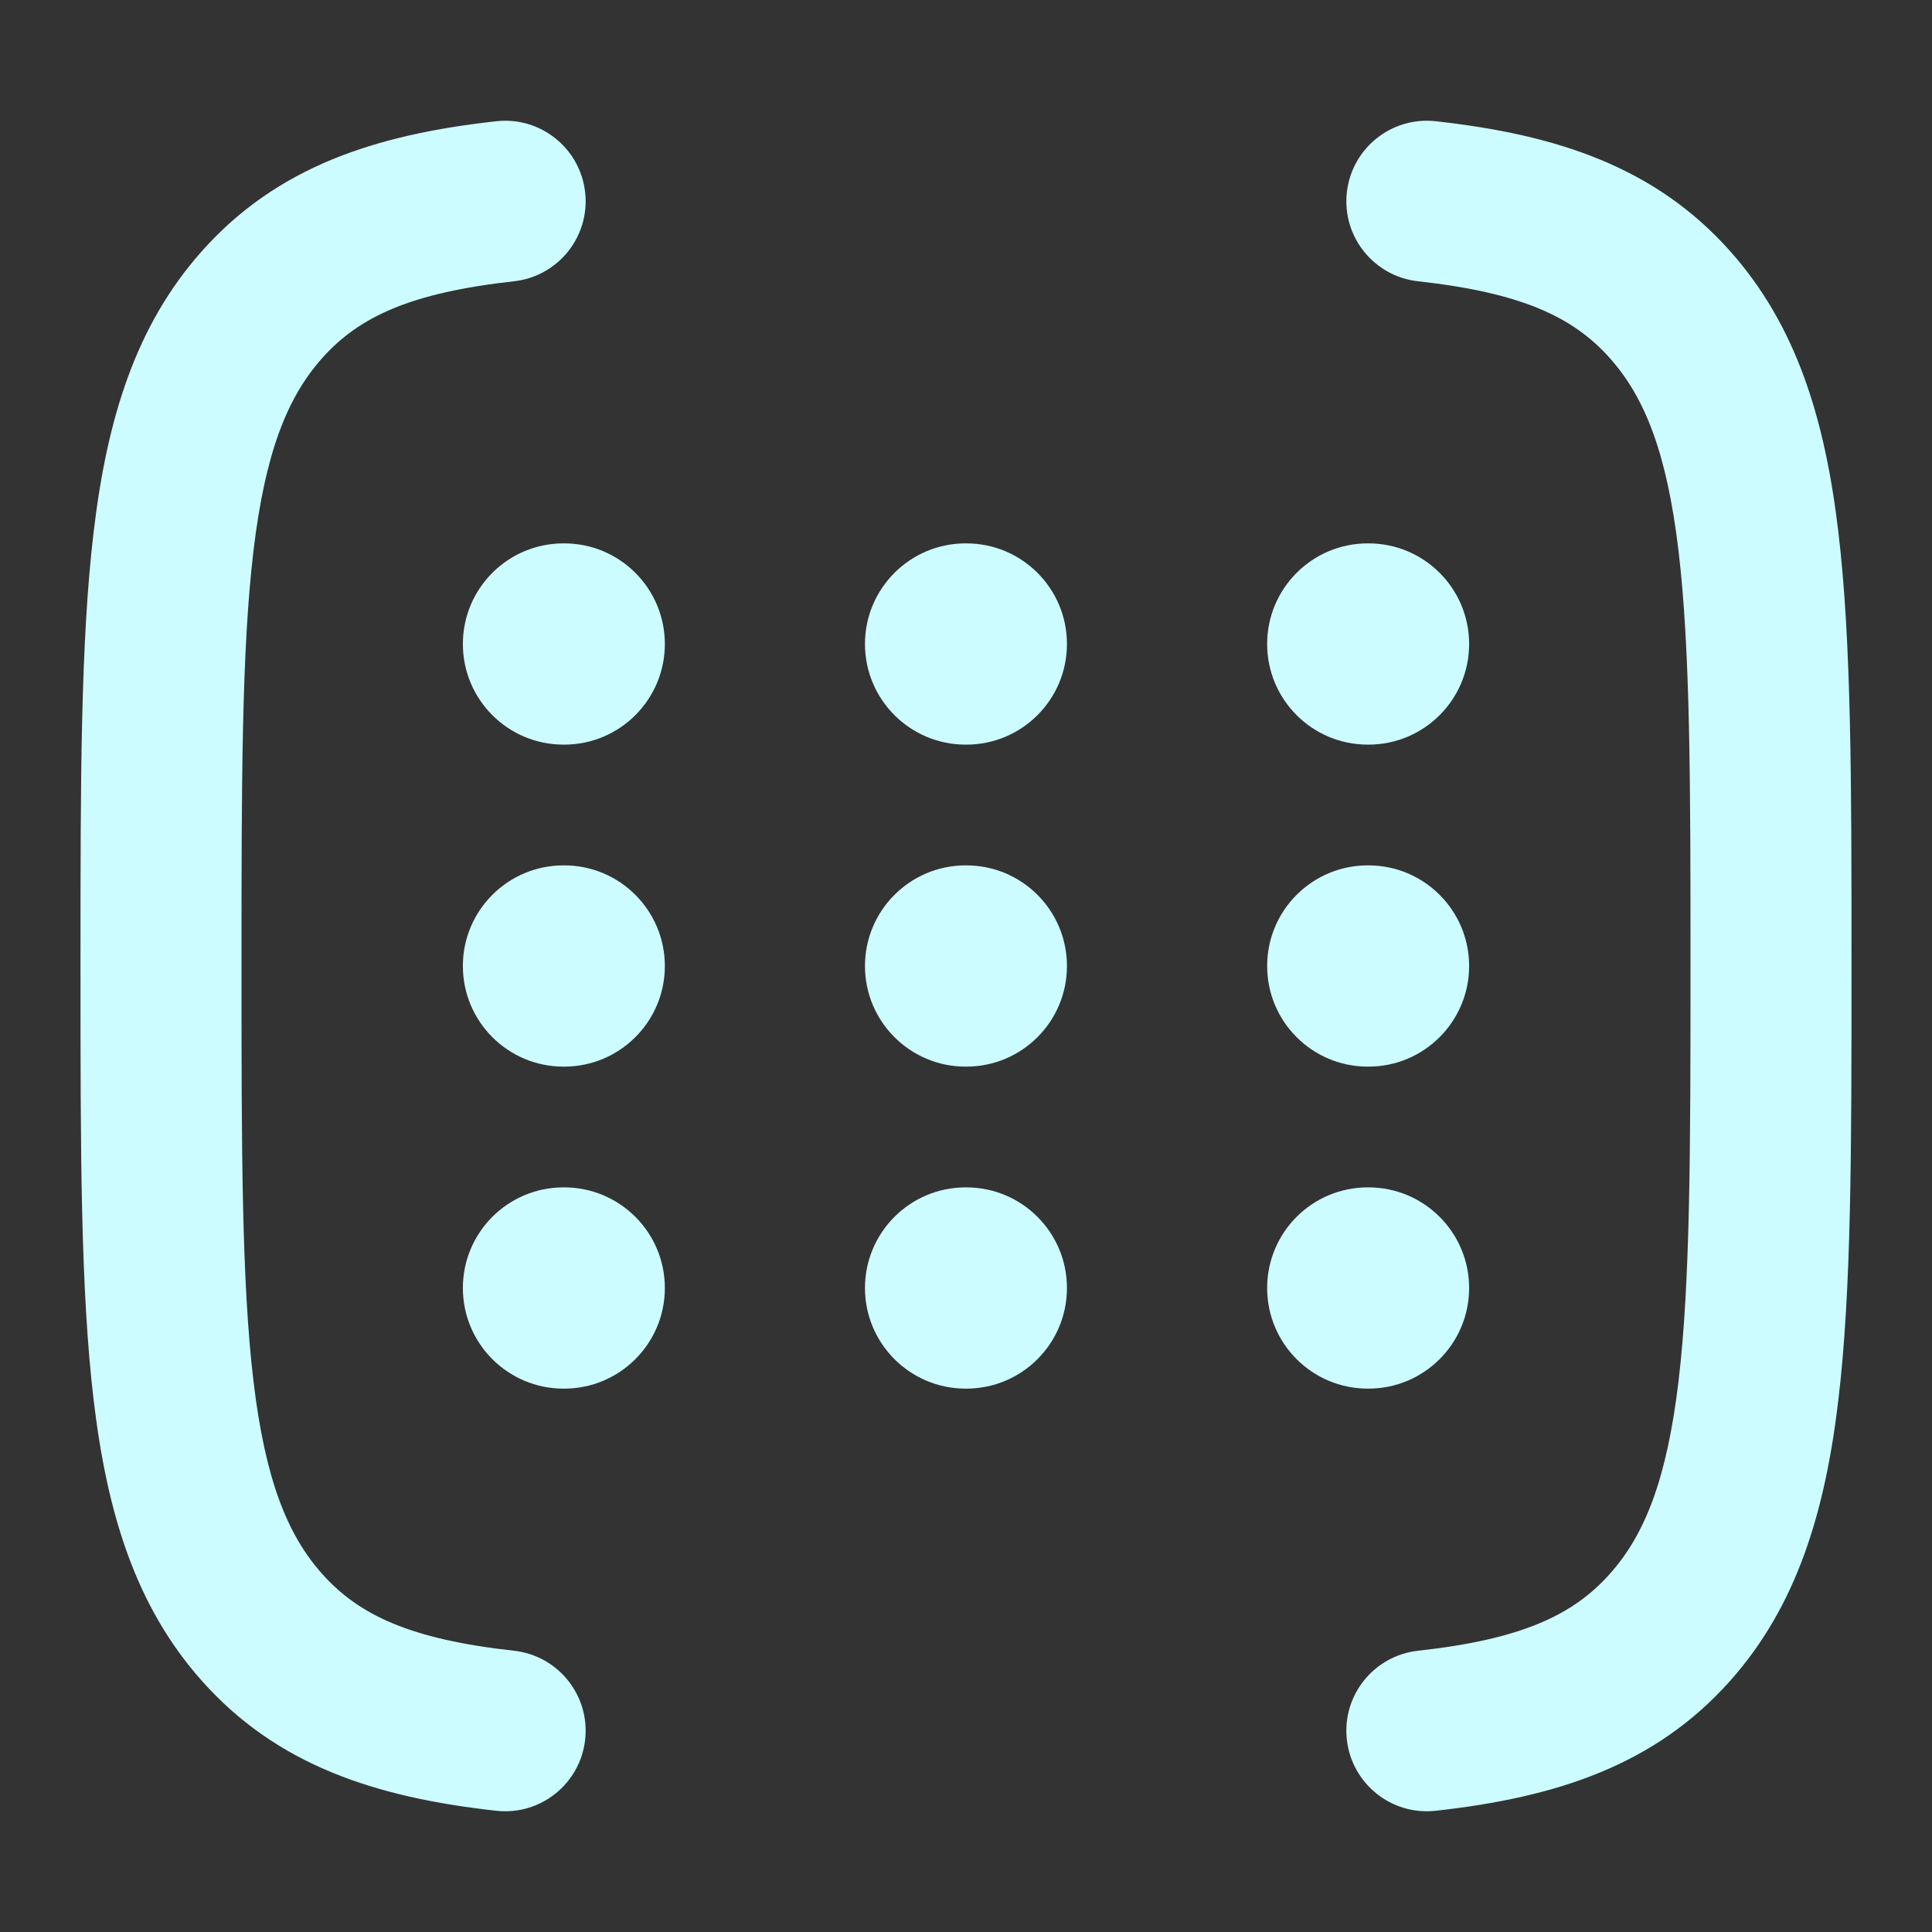 <svg width="24" height="24" viewBox="0 0 24 24" fill="none" xmlns="http://www.w3.org/2000/svg">
<rect x="0" y="0" width="24" height="24" fill="#333333" stroke="none"/>
<path fill-rule="evenodd" clip-rule="evenodd" d="M7.269 2.39C7.33 2.939 6.934 3.433 6.385 3.494C5.107 3.636 4.461 3.932 4 4.451C3.568 4.937 3.295 5.621 3.149 6.84C3.002 8.077 3 9.707 3 12C3 14.293 3.002 15.924 3.149 17.16C3.295 18.38 3.568 19.064 4 19.549C4.461 20.068 5.107 20.365 6.385 20.506C6.934 20.567 7.33 21.061 7.269 21.61C7.208 22.159 6.714 22.555 6.165 22.494C4.664 22.328 3.439 21.929 2.505 20.877C1.684 19.953 1.331 18.799 1.164 17.398C1 16.028 1 14.278 1 12.067V11.933C1 9.722 1 7.972 1.164 6.602C1.331 5.201 1.684 4.047 2.505 3.123C3.439 2.071 4.664 1.672 6.165 1.506C6.714 1.445 7.208 1.841 7.269 2.39ZM16.731 2.39C16.792 1.841 17.286 1.445 17.835 1.506C19.335 1.672 20.561 2.071 21.495 3.123C22.316 4.047 22.669 5.201 22.836 6.602C23 7.972 23 9.722 23 11.933V12.067C23 14.278 23 16.028 22.836 17.398C22.669 18.799 22.316 19.953 21.495 20.877C20.561 21.929 19.335 22.328 17.835 22.494C17.286 22.555 16.792 22.159 16.731 21.61C16.67 21.061 17.066 20.567 17.615 20.506C18.893 20.365 19.539 20.068 20 19.549C20.432 19.064 20.705 18.38 20.851 17.16C20.998 15.924 21 14.293 21 12C21 9.707 20.998 8.077 20.851 6.84C20.705 5.621 20.432 4.937 20 4.451C19.539 3.932 18.893 3.636 17.615 3.494C17.066 3.433 16.67 2.939 16.731 2.39Z" fill="#CCFCFF"/>
<path fill-rule="evenodd" clip-rule="evenodd" d="M5.75 8C5.75 7.31 6.309 6.75 7 6.75H7.009C7.699 6.75 8.259 7.31 8.259 8C8.259 8.69 7.699 9.25 7.009 9.25H7C6.309 9.25 5.75 8.69 5.75 8ZM10.745 8C10.745 7.31 11.305 6.75 11.995 6.75H12.004C12.695 6.75 13.254 7.31 13.254 8C13.254 8.69 12.695 9.25 12.004 9.25H11.995C11.305 9.25 10.745 8.69 10.745 8ZM15.741 8C15.741 7.31 16.3 6.75 16.991 6.75H17C17.69 6.75 18.25 7.31 18.25 8C18.25 8.69 17.69 9.25 17 9.25H16.991C16.3 9.25 15.741 8.69 15.741 8ZM5.75 12C5.75 11.31 6.309 10.75 7 10.75H7.009C7.699 10.75 8.259 11.31 8.259 12C8.259 12.69 7.699 13.25 7.009 13.25H7C6.309 13.25 5.75 12.69 5.75 12ZM10.745 12C10.745 11.31 11.305 10.75 11.995 10.75H12.004C12.695 10.75 13.254 11.31 13.254 12C13.254 12.69 12.695 13.25 12.004 13.25H11.995C11.305 13.25 10.745 12.69 10.745 12ZM15.741 12C15.741 11.31 16.3 10.75 16.991 10.75H17C17.69 10.75 18.25 11.31 18.25 12C18.25 12.69 17.69 13.25 17 13.25H16.991C16.3 13.25 15.741 12.69 15.741 12ZM5.75 16C5.75 15.31 6.309 14.75 7 14.75H7.009C7.699 14.75 8.259 15.31 8.259 16C8.259 16.69 7.699 17.25 7.009 17.25H7C6.309 17.25 5.75 16.69 5.75 16ZM10.745 16C10.745 15.31 11.305 14.75 11.995 14.75H12.004C12.695 14.75 13.254 15.31 13.254 16C13.254 16.69 12.695 17.25 12.004 17.25H11.995C11.305 17.25 10.745 16.69 10.745 16ZM15.741 16C15.741 15.31 16.3 14.75 16.991 14.75H17C17.69 14.75 18.25 15.31 18.25 16C18.25 16.69 17.69 17.25 17 17.25H16.991C16.3 17.25 15.741 16.69 15.741 16Z" fill="#CCFCFF"/>
</svg>

